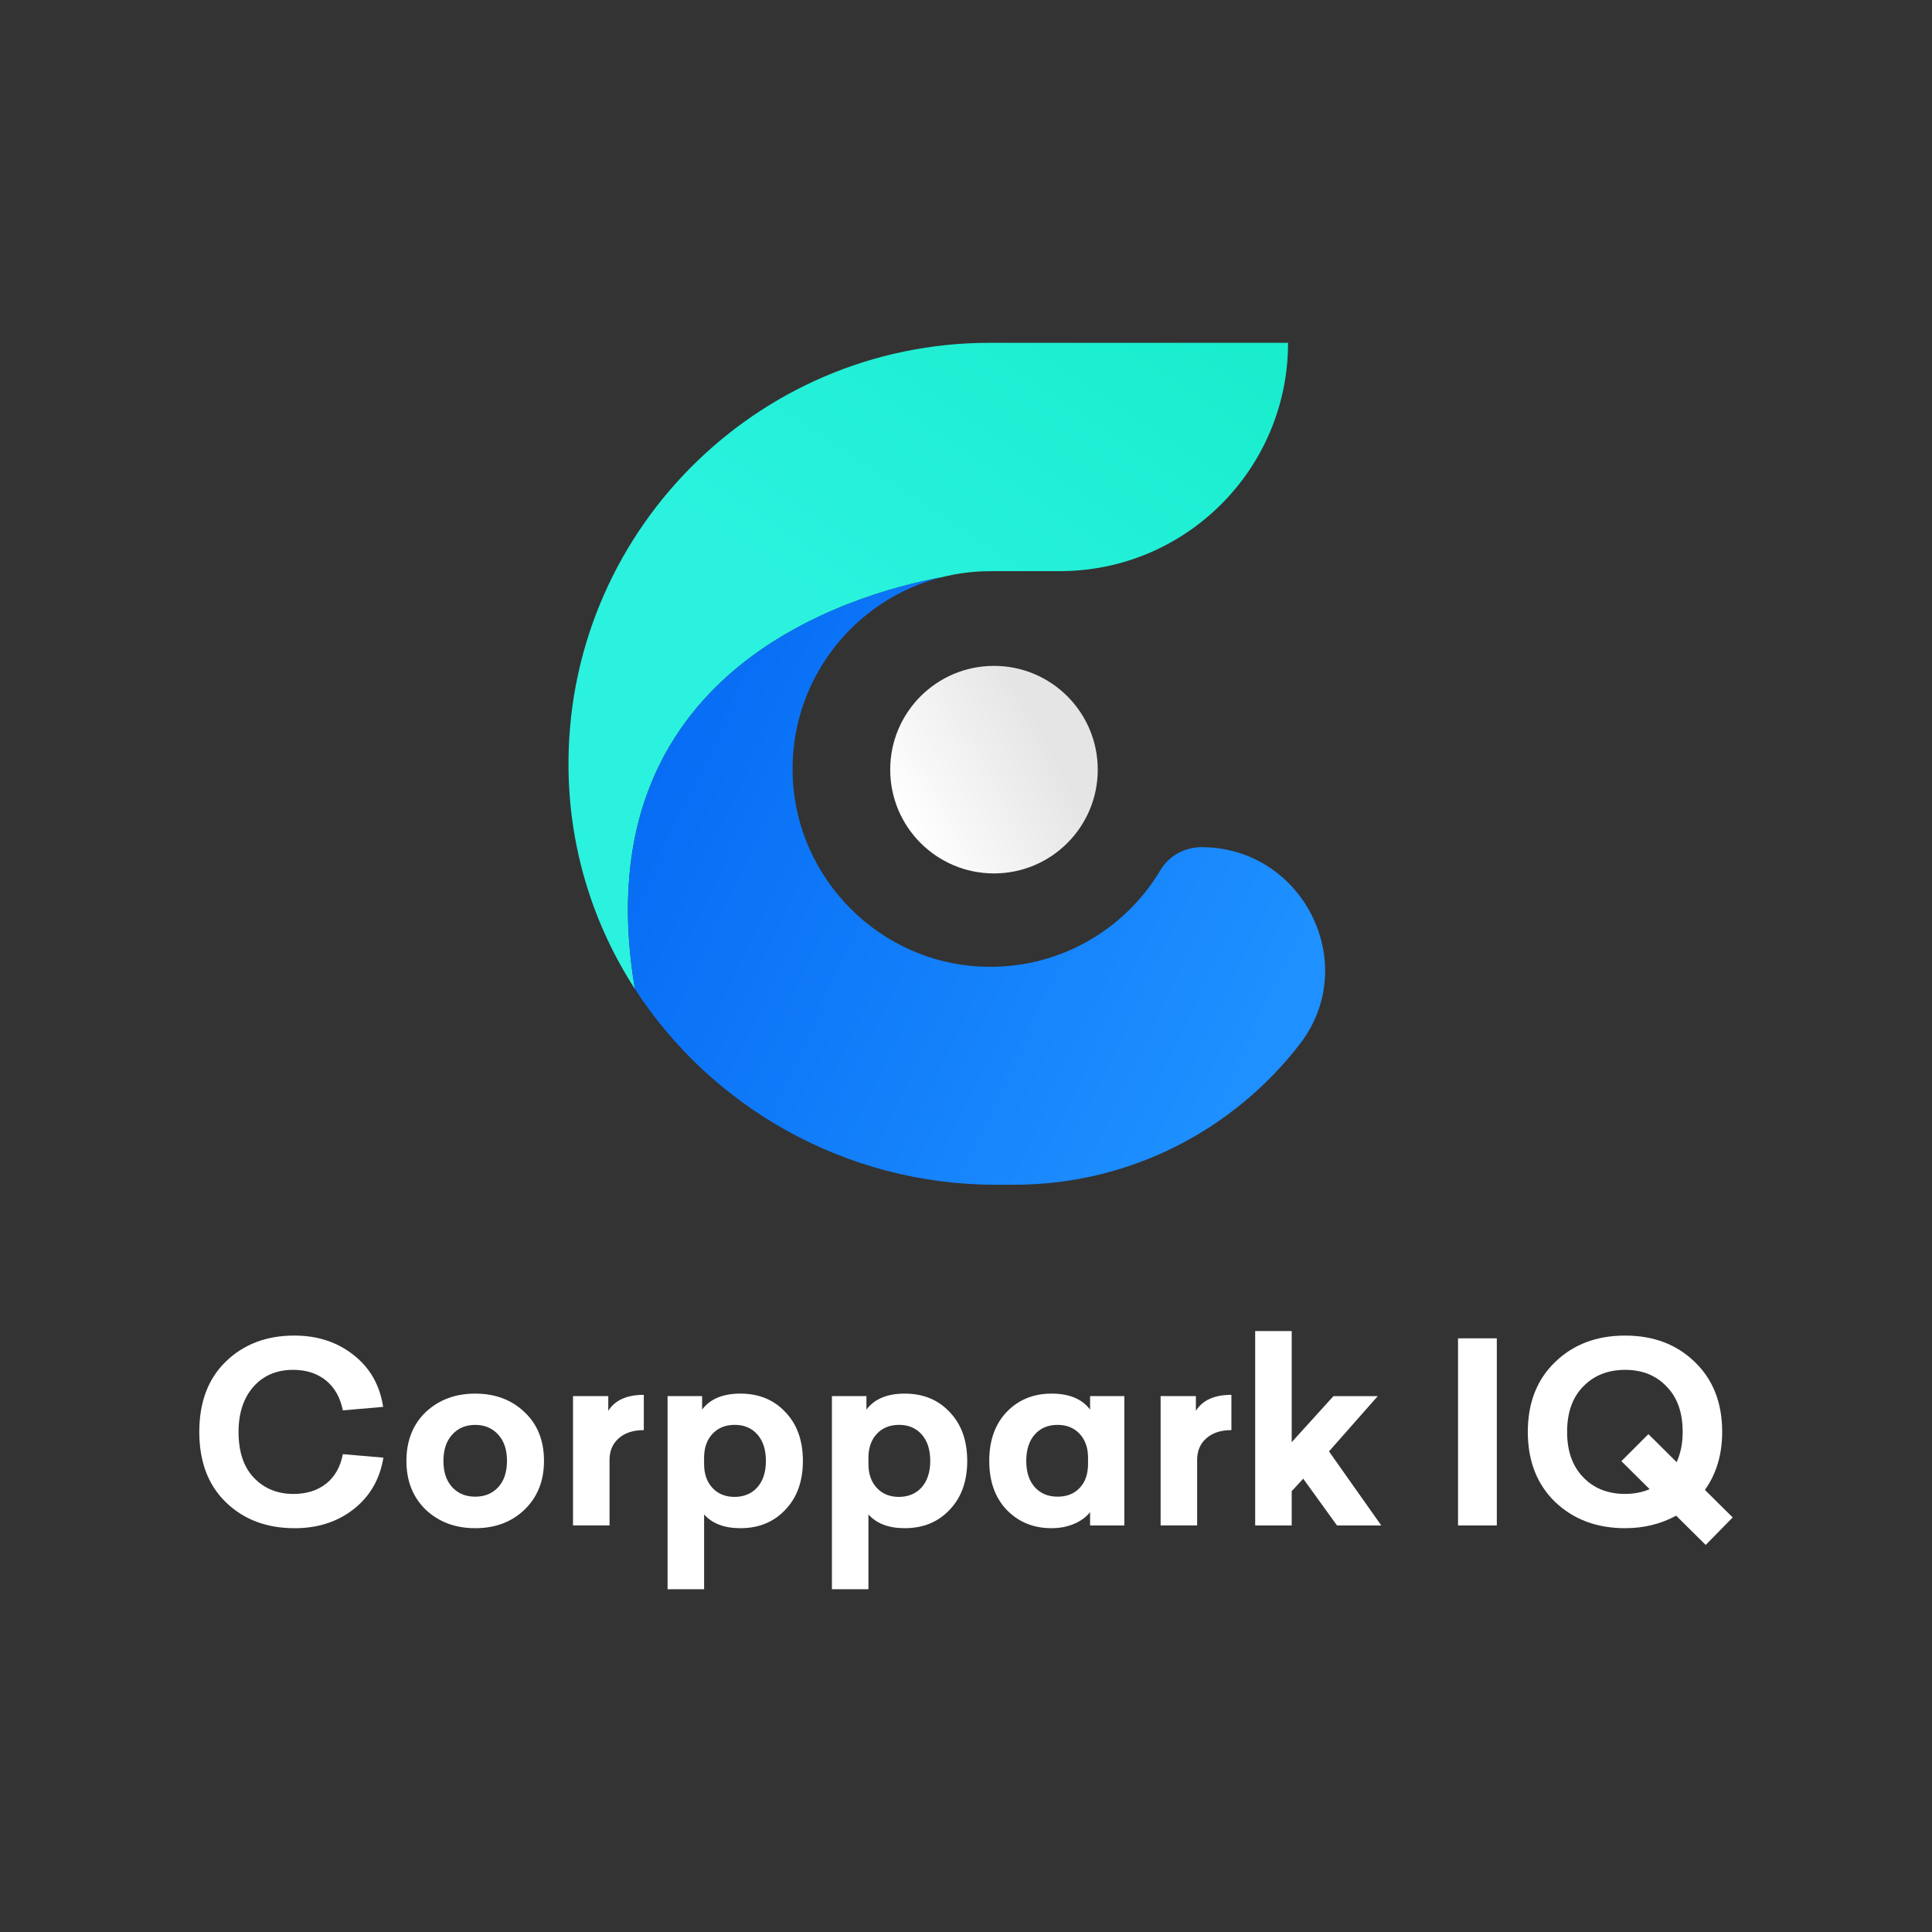<?xml version="1.0" encoding="UTF-8"?>
<svg id="Layer_1" data-name="Layer 1" xmlns="http://www.w3.org/2000/svg" width="1024" height="1024" xmlns:xlink="http://www.w3.org/1999/xlink" viewBox="0 0 1024 1024">
  <rect x="0" y="0" width="1024" height="1024" fill="#333333" stroke="none"/>
  <defs>
    <linearGradient id="New_Gradient_Swatch" data-name="New Gradient Swatch" x1="724.3" y1="-72.66" x2="455.11" y2="333.64" gradientUnits="userSpaceOnUse">
      <stop offset="0" stop-color="#07e8bd"/>
      <stop offset="1" stop-color="#2af2de"/>
    </linearGradient>
    <linearGradient id="New_Gradient_Swatch_copy" data-name="New Gradient Swatch copy" x1="259.98" y1="358.84" x2="665.94" y2="551.31" gradientUnits="userSpaceOnUse">
      <stop offset="0" stop-color="#0063f2"/>
      <stop offset="1" stop-color="#1e90ff"/>
    </linearGradient>
    <linearGradient id="linear-gradient" x1="728.32" y1="-70" x2="459.13" y2="336.3" gradientUnits="userSpaceOnUse">
      <stop offset="0" stop-color="#07e8bd"/>
      <stop offset="1" stop-color="#2af2de"/>
    </linearGradient>
    <linearGradient id="linear-gradient-2" x1="324.74" y1="248.78" x2="719.34" y2="417.65" gradientUnits="userSpaceOnUse">
      <stop offset="0" stop-color="#0063f2"/>
      <stop offset="1" stop-color="#1e90ff"/>
    </linearGradient>
    <linearGradient id="New_Gradient_Swatch_copy_2" data-name="New Gradient Swatch copy 2" x1="477.37" y1="433.83" x2="555.4" y2="392.96" gradientUnits="userSpaceOnUse">
      <stop offset="0" stop-color="#ffffff"/>
      <stop offset="1" stop-color="#e5e5e5"/>
    </linearGradient>
  </defs>
  <g>
    <path d="m332.83,478.34c.08-4.71.32-9.29.7-13.75.38-4.46.91-8.8,1.57-13.02.66-4.22,1.46-8.32,2.39-12.31,1.39-5.98,3.06-11.7,4.99-17.16,1.29-3.65,2.69-7.18,4.19-10.61,2.26-5.14,4.74-10.04,7.44-14.71,3.59-6.23,7.54-12.04,11.78-17.48,1.06-1.36,2.14-2.69,3.23-4,4.38-5.24,9.03-10.11,13.87-14.63,1.21-1.13,2.43-2.24,3.67-3.32,7.41-6.52,15.22-12.26,23.18-17.32,7.96-5.06,16.08-9.44,24.1-13.22,2.67-1.26,5.34-2.46,7.98-3.59,2.64-1.13,5.27-2.2,7.86-3.21,19.48-7.59,37.32-11.84,49.67-14.14,8.16-2.04,16.69-3.13,25.48-3.13.15,0,.3.01.45.01.42,0,.84-.03,1.27-.03h35.03c33.43,0,63.68-13.54,85.6-35.46,21.88-21.88,35.42-52.17,35.42-85.56h-158.2c-124.23,0-225.06,101.98-223.17,226.63.65,42.72,13.51,82.36,35.19,115.88-2.79-16.48-3.94-31.73-3.69-45.86Z" style="fill: url(#New_Gradient_Swatch);"/>
    <path d="m520.14,512.35c-53.92-2.41-97.67-46.25-99.97-100.18-2.18-51.13,32.28-94.59,79.29-106.33-12.35,2.31-30.2,6.55-49.67,14.14-2.59,1.01-5.22,2.08-7.86,3.21-2.64,1.13-5.31,2.33-7.98,3.59-8.02,3.78-16.14,8.16-24.1,13.22-7.96,5.06-15.77,10.81-23.18,17.32-1.23,1.09-2.46,2.19-3.67,3.32-4.85,4.52-9.49,9.39-13.87,14.63-1.09,1.31-2.17,2.65-3.23,4-4.24,5.43-8.19,11.25-11.78,17.48-2.69,4.67-5.18,9.57-7.44,14.71-1.5,3.43-2.9,6.96-4.19,10.61-1.93,5.47-3.6,11.19-4.99,17.16-.93,3.99-1.72,8.09-2.39,12.31-.66,4.22-1.19,8.56-1.57,13.02-.38,4.46-.62,9.04-.7,13.75-.24,14.13.91,29.38,3.69,45.86,40.46,62.57,111.6,103.78,191.34,103.78h9.48c61.68,0,116.55-29.18,151.54-74.5,32.88-42.57,1.69-104.43-52.1-104.43h0c-8.83,0-17.16,4.5-21.67,12.09-19.04,32-54.63,53.01-94.97,51.22Z" style="fill: url(#New_Gradient_Swatch_copy);"/>
    <path d="m499.45,305.85s0,0,0,0c-12.35,2.31-30.2,6.55-49.67,14.14,19.47-7.59,37.32-11.83,49.67-14.14Z" style="fill: url(#linear-gradient);"/>
    <path d="m499.45,305.85s0,0,0,0c-12.35,2.31-30.2,6.55-49.67,14.14,19.47-7.59,37.32-11.83,49.67-14.14Z" style="fill: url(#linear-gradient-2);"/>
    <circle cx="526.83" cy="407.93" r="55" style="fill: url(#New_Gradient_Swatch_copy_2);"/>
  </g>
  <g>
    <path d="m156.01,707.88c12.2,0,22.63,3.4,31.29,10.21,8.75,6.81,14.01,16,15.78,27.58l-21.35,1.86c-1.41-6.89-4.42-12.2-9.02-15.91-4.6-3.71-10.39-5.57-17.37-5.57-8.75,0-15.78,3.01-21.08,9.02-5.22,6.01-7.82,13.97-7.82,23.87,0,10.52,2.7,18.61,8.09,24.26,5.48,5.75,12.46,8.62,20.95,8.62,6.98,0,12.77-1.81,17.37-5.44,4.59-3.62,7.56-8.84,8.88-15.65l21.48,1.86c-1.86,11.4-7.12,20.51-15.78,27.31-8.58,6.72-19.01,10.08-31.29,10.08-14.85,0-27-4.6-36.46-13.79-9.37-9.1-14.05-21.52-14.05-37.26s4.68-28.15,14.05-37.26c9.46-9.19,21.57-13.79,36.33-13.79Z" style="fill: #fff;"/>
    <path d="m288.33,774.31c0,10.61-3.45,19.22-10.34,25.85-6.81,6.54-15.51,9.81-26.12,9.81s-19.27-3.27-26.25-9.81c-6.81-6.63-10.21-15.25-10.21-25.85s3.4-19.31,10.21-25.86c6.98-6.54,15.73-9.81,26.25-9.81s19.31,3.27,26.12,9.81c6.89,6.45,10.34,15.07,10.34,25.86Zm-24.26-13.92c-3.1-3.45-7.16-5.17-12.2-5.17s-9.11,1.72-12.2,5.17c-3.09,3.36-4.64,8-4.64,13.92s1.55,10.56,4.64,13.92c3.09,3.36,7.16,5.04,12.2,5.04s9.1-1.68,12.2-5.04c3.09-3.36,4.64-8,4.64-13.92s-1.55-10.56-4.64-13.92Z" style="fill: #fff;"/>
    <path d="m341.23,739.3v18.69c-5.57,0-9.99,1.44-13.26,4.31-3.27,2.87-4.9,6.7-4.9,11.47v34.74h-19.36v-68.55h18.69v7.82c3.53-5.66,9.81-8.49,18.83-8.49Z" style="fill: #fff;"/>
    <path d="m392.41,738.64c9.81,0,17.77,3.27,23.86,9.81,6.19,6.45,9.28,15.07,9.28,25.86s-3.1,19.4-9.28,25.85c-6.1,6.54-14.05,9.81-23.86,9.81-8.49,0-14.89-2.43-19.22-7.29v39.64h-19.36v-102.36h18.3v7.16c4.24-5.66,11.01-8.48,20.29-8.48Zm-3.05,16.57c-4.86,0-8.77,1.59-11.74,4.77-2.96,3.18-4.44,7.43-4.44,12.73v3.18c0,5.3,1.48,9.55,4.44,12.73s6.87,4.77,11.74,4.77,9.06-1.7,12.07-5.11c3-3.4,4.51-8.06,4.51-13.99s-1.5-10.58-4.51-13.99c-3.01-3.4-7.03-5.1-12.07-5.1Z" style="fill: #fff;"/>
    <path d="m479.51,738.64c9.81,0,17.77,3.27,23.86,9.81,6.19,6.45,9.28,15.07,9.28,25.86s-3.1,19.4-9.28,25.85c-6.1,6.54-14.05,9.81-23.86,9.81-8.49,0-14.89-2.43-19.22-7.29v39.64h-19.36v-102.36h18.3v7.16c4.24-5.66,11.01-8.48,20.29-8.48Zm-3.05,16.57c-4.86,0-8.77,1.59-11.74,4.77-2.96,3.18-4.44,7.43-4.44,12.73v3.18c0,5.3,1.48,9.55,4.44,12.73s6.87,4.77,11.74,4.77,9.06-1.7,12.07-5.11c3-3.4,4.51-8.06,4.51-13.99s-1.5-10.58-4.51-13.99c-3.01-3.4-7.03-5.1-12.07-5.1Z" style="fill: #fff;"/>
    <path d="m557.34,738.64c9.37,0,16.18,2.83,20.42,8.48v-7.16h18.16v68.55h-18.16v-7.03c-2.04,2.57-4.84,4.62-8.42,6.17-3.58,1.54-7.58,2.32-12,2.32-9.64,0-17.59-3.27-23.87-9.81-6.1-6.45-9.15-15.07-9.15-25.85s3.05-19.4,9.15-25.86c6.27-6.54,14.23-9.81,23.87-9.81Zm3.18,16.57c-5.04,0-9.06,1.7-12.07,5.1-3.01,3.4-4.51,8.07-4.51,13.99s1.5,10.56,4.51,13.92c3,3.36,7.03,5.04,12.07,5.04s8.77-1.54,11.73-4.64c2.96-3.09,4.44-7.38,4.44-12.86v-3.05c0-5.3-1.48-9.55-4.44-12.73s-6.87-4.77-11.73-4.77Z" style="fill: #fff;"/>
    <path d="m652.67,739.3v18.69c-5.57,0-9.99,1.44-13.26,4.31s-4.9,6.7-4.9,11.47v34.74h-19.36v-68.55h18.69v7.82c3.53-5.66,9.81-8.49,18.83-8.49Z" style="fill: #fff;"/>
    <path d="m684.63,705.5v58.87l22.14-24.4h23.47l-25.85,29.3,27.71,39.25h-23.47l-17.9-24.79-6.1,6.63v18.16h-19.36v-103.02h19.36Z" style="fill: #fff;"/>
    <path d="m793.34,709.34v99.18h-20.55v-99.18h20.55Z" style="fill: #fff;"/>
    <path d="m918.37,804.27l-14.32,14.58-15.65-15.51c-8.13,4.42-17.15,6.63-27.05,6.63-15.03,0-27.4-4.64-37.13-13.92-9.63-9.37-14.45-21.74-14.45-37.12s4.82-27.71,14.45-36.99c9.63-9.37,22.01-14.05,37.13-14.05s27.36,4.68,36.99,14.05c9.63,9.28,14.45,21.61,14.45,36.99,0,11.93-3.05,22.19-9.15,30.76l14.72,14.58Zm-57.01-12.46c4.68,0,9.02-.84,12.99-2.52l-14.98-14.85,14.32-14.32,14.98,14.85c2.12-4.68,3.18-10.03,3.18-16.04,0-10.25-2.83-18.25-8.48-24-5.57-5.92-12.91-8.88-22.01-8.88s-16.62,2.96-22.28,8.88c-5.66,5.75-8.48,13.75-8.48,24s2.83,18.08,8.48,24c5.66,5.92,13.08,8.88,22.28,8.88Z" style="fill: #fff;"/>
  </g>
</svg>